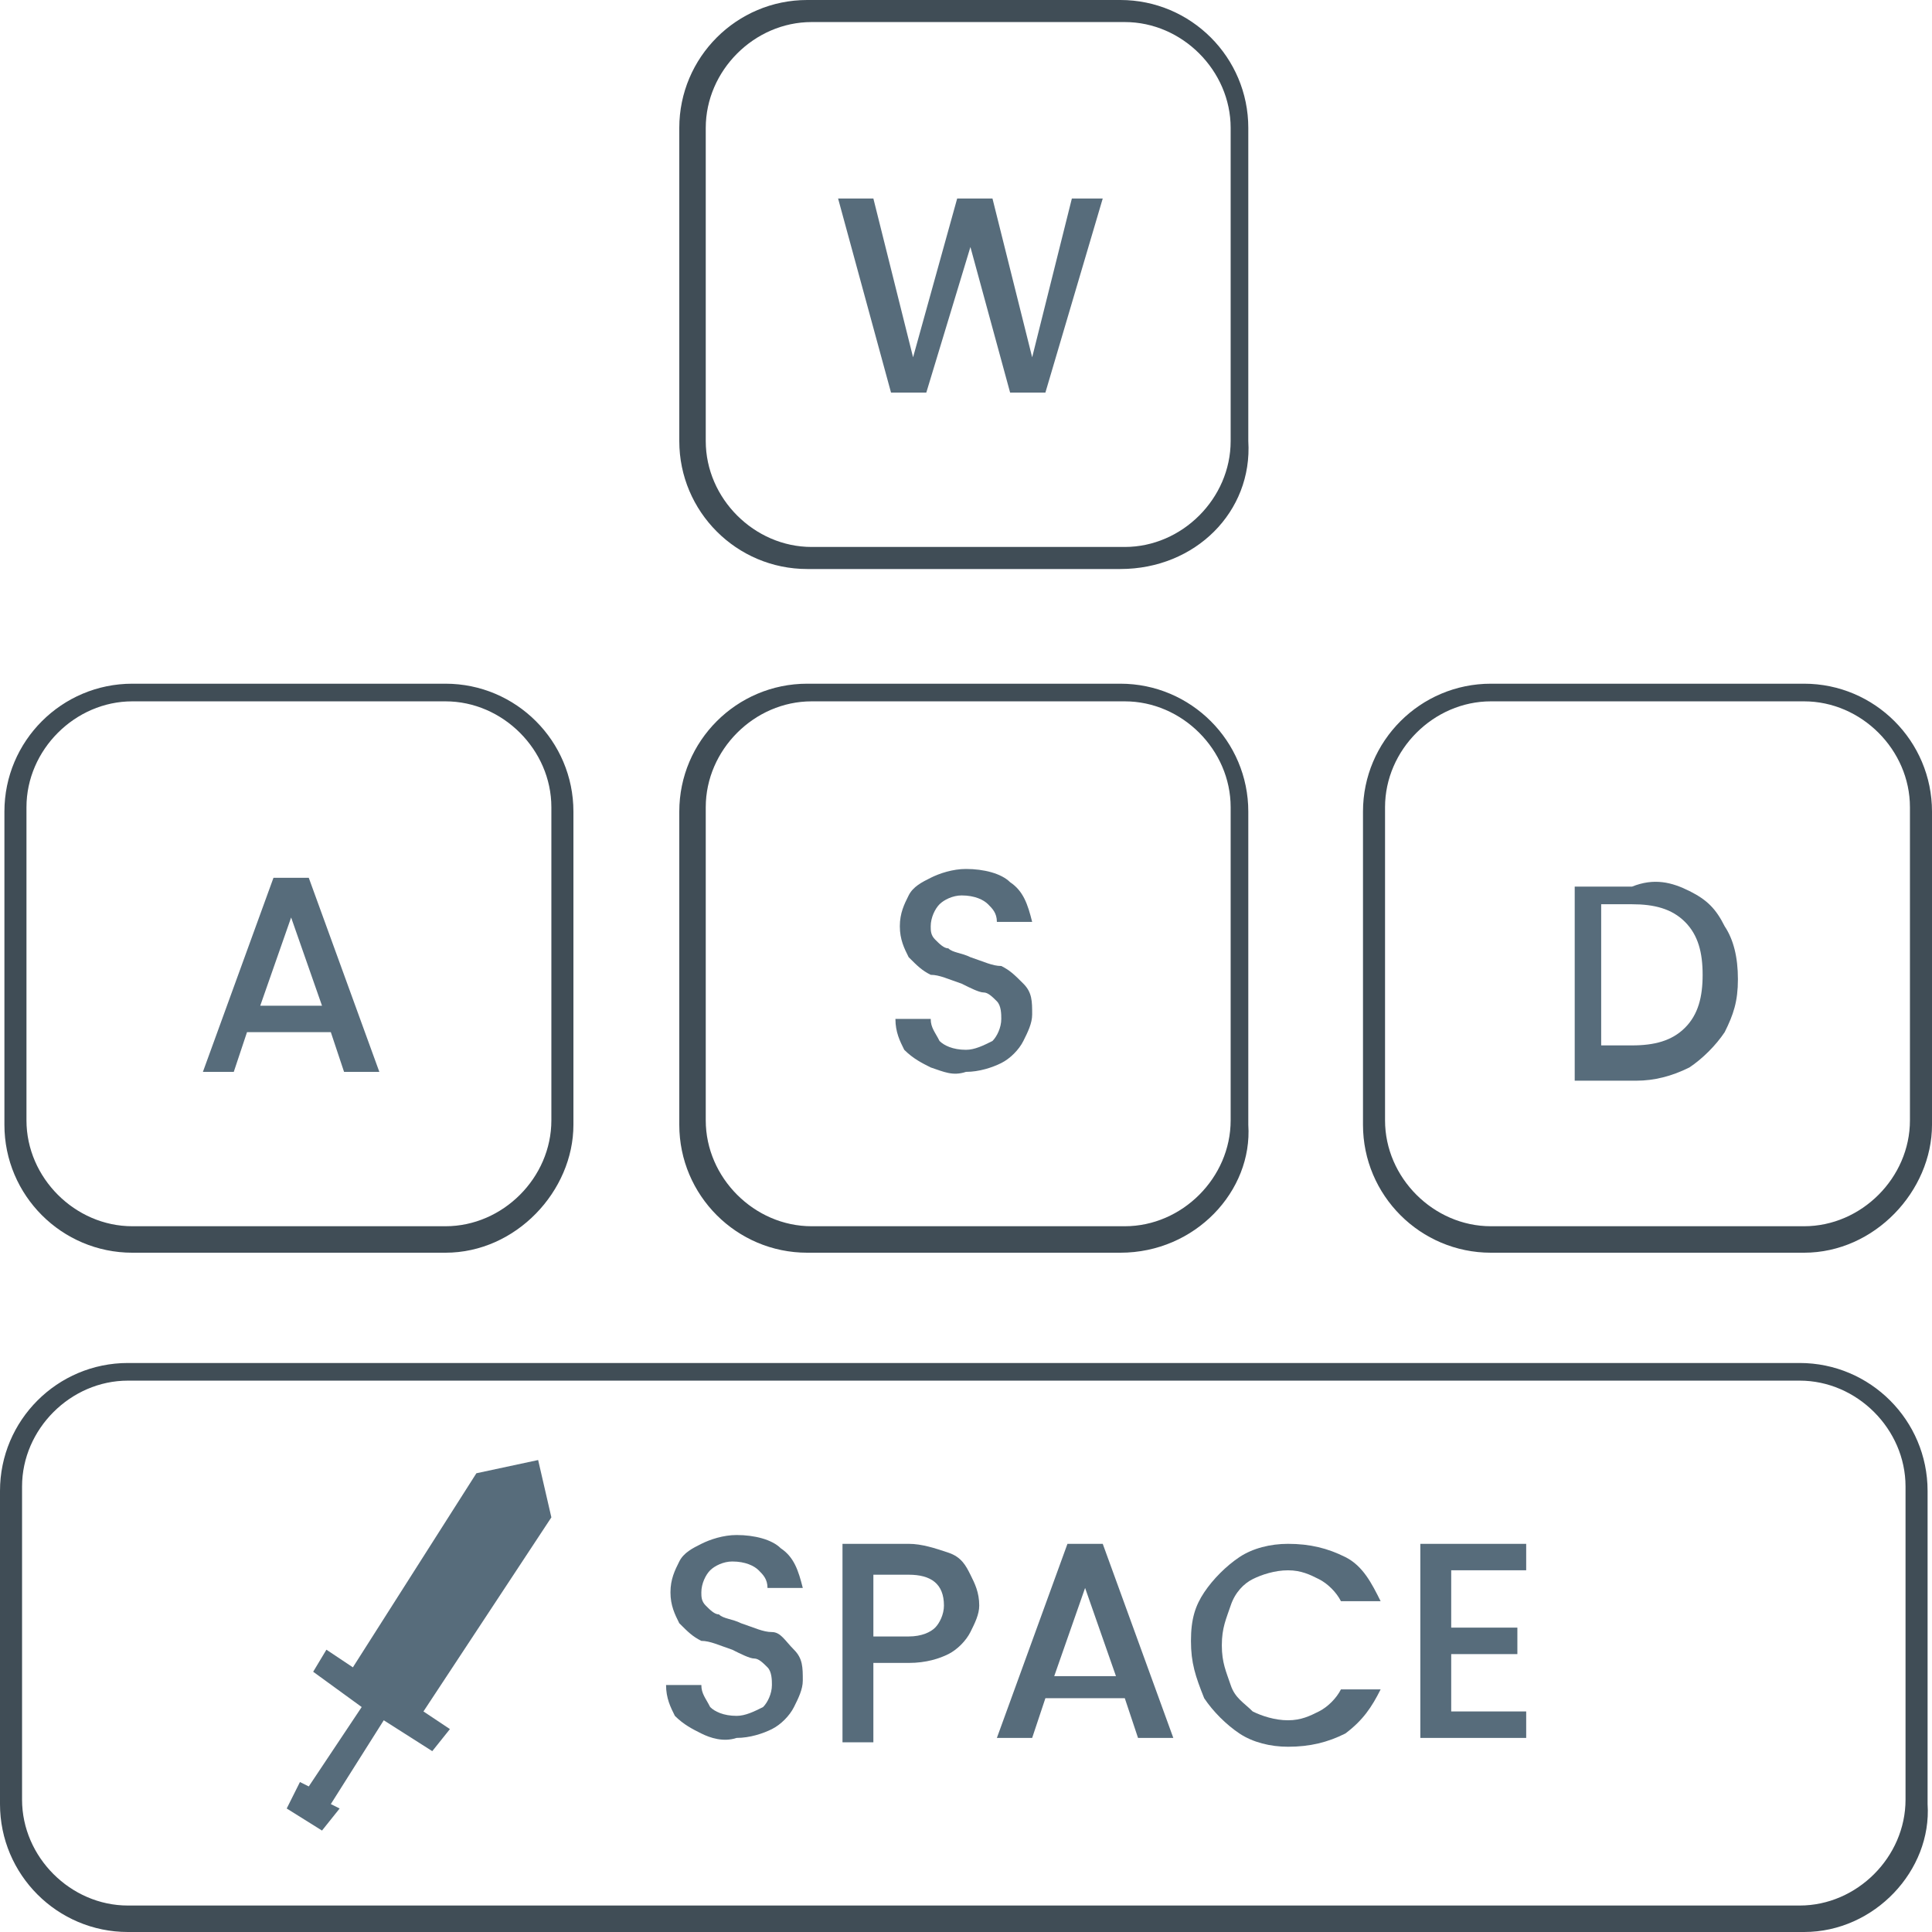 <?xml version="1.0" encoding="utf-8"?>
<svg version="1.1" id="Layer_1" xmlns="http://www.w3.org/2000/svg" xmlns:xlink="http://www.w3.org/1999/xlink" x="0px" y="0px"
	 viewBox="0 0 43.8 43.8" style="enable-background:new 0 0 43.8 43.8;" xml:space="preserve">
<style type="text/css">
	.st0{fill:#576C7B;}
	.st1{fill:#404D56;}
</style>
<g>
	<g>
		<polygon class="st0" points="12.5,34.4 12.2,33.1 10.8,33.4 8,37.8 7.4,37.4 7.1,37.9 8.2,38.7 7,40.5 6.8,40.4 6.5,41 7.3,41.5 
			7.7,41 7.5,40.9 8.7,39 9.8,39.7 10.2,39.2 9.6,38.8 		"/>
	</g>
	<g>
		<path class="st1" d="M25.4,12.9h-7.1c-1.6,0-2.9-1.3-2.9-2.9V2.9c0-1.6,1.3-2.9,2.9-2.9h7.1c1.6,0,2.9,1.3,2.9,2.9V10
			C28.4,11.6,27.1,12.9,25.4,12.9z M18.4,0.5c-1.3,0-2.4,1.1-2.4,2.4V10c0,1.3,1.1,2.4,2.4,2.4h7.1c1.3,0,2.4-1.1,2.4-2.4V2.9
			c0-1.3-1.1-2.4-2.4-2.4H18.4z"/>
	</g>
	<g>
		<path class="st0" d="M25,4.5l-1.3,4.4h-0.8l-0.9-3.3l-1,3.3l-0.8,0l-1.2-4.4h0.8l0.9,3.6l1-3.6h0.8l0.9,3.6l0.9-3.6H25z"/>
	</g>
	<g>
		<path class="st1" d="M25.4,28.4h-7.1c-1.6,0-2.9-1.3-2.9-2.9v-7.1c0-1.6,1.3-2.9,2.9-2.9h7.1c1.6,0,2.9,1.3,2.9,2.9v7.1
			C28.4,27,27.1,28.4,25.4,28.4z M18.4,15.9c-1.3,0-2.4,1.1-2.4,2.4v7.1c0,1.3,1.1,2.4,2.4,2.4h7.1c1.3,0,2.4-1.1,2.4-2.4v-7.1
			c0-1.3-1.1-2.4-2.4-2.4H18.4z"/>
	</g>
	<g>
		<path class="st0" d="M21.1,24.2c-0.2-0.1-0.4-0.2-0.6-0.4c-0.1-0.2-0.2-0.4-0.2-0.7h0.8c0,0.2,0.1,0.3,0.2,0.5
			c0.1,0.1,0.3,0.2,0.6,0.2c0.2,0,0.4-0.1,0.6-0.2c0.1-0.1,0.2-0.3,0.2-0.5c0-0.1,0-0.3-0.1-0.4s-0.2-0.2-0.3-0.2s-0.3-0.1-0.5-0.2
			c-0.3-0.1-0.5-0.2-0.7-0.2c-0.2-0.1-0.3-0.2-0.5-0.4c-0.1-0.2-0.2-0.4-0.2-0.7c0-0.3,0.1-0.5,0.2-0.7c0.1-0.2,0.3-0.3,0.5-0.4
			c0.2-0.1,0.5-0.2,0.8-0.2c0.4,0,0.8,0.1,1,0.3c0.3,0.2,0.4,0.5,0.5,0.9h-0.8c0-0.2-0.1-0.3-0.2-0.4c-0.1-0.1-0.3-0.2-0.6-0.2
			c-0.2,0-0.4,0.1-0.5,0.2c-0.1,0.1-0.2,0.3-0.2,0.5c0,0.1,0,0.2,0.1,0.3c0.1,0.1,0.2,0.2,0.3,0.2c0.1,0.1,0.3,0.1,0.5,0.2
			c0.3,0.1,0.5,0.2,0.7,0.2c0.2,0.1,0.3,0.2,0.5,0.4s0.2,0.4,0.2,0.7c0,0.2-0.1,0.4-0.2,0.6c-0.1,0.2-0.3,0.4-0.5,0.5
			c-0.2,0.1-0.5,0.2-0.8,0.2C21.6,24.4,21.4,24.3,21.1,24.2z"/>
	</g>
	<g>
		<path class="st1" d="M40.9,43.8H2.9c-1.6,0-2.9-1.3-2.9-2.9v-7.1c0-1.6,1.3-2.9,2.9-2.9h37.9c1.6,0,2.9,1.3,2.9,2.9v7.1
			C43.8,42.4,42.5,43.8,40.9,43.8z M2.9,31.3c-1.3,0-2.4,1.1-2.4,2.4v7.1c0,1.3,1.1,2.4,2.4,2.4h37.9c1.3,0,2.4-1.1,2.4-2.4v-7.1
			c0-1.3-1.1-2.4-2.4-2.4H2.9z"/>
	</g>
	<g>
		<path class="st0" d="M15.9,39.3c-0.2-0.1-0.4-0.2-0.6-0.4c-0.1-0.2-0.2-0.4-0.2-0.7h0.8c0,0.2,0.1,0.3,0.2,0.5
			c0.1,0.1,0.3,0.2,0.6,0.2c0.2,0,0.4-0.1,0.6-0.2c0.1-0.1,0.2-0.3,0.2-0.5c0-0.1,0-0.3-0.1-0.4s-0.2-0.2-0.3-0.2s-0.3-0.1-0.5-0.2
			c-0.3-0.1-0.5-0.2-0.7-0.2c-0.2-0.1-0.3-0.2-0.5-0.4c-0.1-0.2-0.2-0.4-0.2-0.7c0-0.3,0.1-0.5,0.2-0.7c0.1-0.2,0.3-0.3,0.5-0.4
			c0.2-0.1,0.5-0.2,0.8-0.2c0.4,0,0.8,0.1,1,0.3c0.3,0.2,0.4,0.5,0.5,0.9h-0.8c0-0.2-0.1-0.3-0.2-0.4c-0.1-0.1-0.3-0.2-0.6-0.2
			c-0.2,0-0.4,0.1-0.5,0.2c-0.1,0.1-0.2,0.3-0.2,0.5c0,0.1,0,0.2,0.1,0.3c0.1,0.1,0.2,0.2,0.3,0.2c0.1,0.1,0.3,0.1,0.5,0.2
			c0.3,0.1,0.5,0.2,0.7,0.2s0.3,0.2,0.5,0.4s0.2,0.4,0.2,0.7c0,0.2-0.1,0.4-0.2,0.6c-0.1,0.2-0.3,0.4-0.5,0.5
			c-0.2,0.1-0.5,0.2-0.8,0.2C16.4,39.5,16.1,39.4,15.9,39.3z"/>
		<path class="st0" d="M22,37c-0.1,0.2-0.3,0.4-0.5,0.5c-0.2,0.1-0.5,0.2-0.9,0.2h-0.8v1.8h-0.7V35h1.5c0.3,0,0.6,0.1,0.9,0.2
			s0.4,0.3,0.5,0.5s0.2,0.4,0.2,0.7C22.2,36.6,22.1,36.8,22,37z M21.2,36.9c0.1-0.1,0.2-0.3,0.2-0.5c0-0.5-0.3-0.7-0.8-0.7h-0.8v1.4
			h0.8C20.9,37.1,21.1,37,21.2,36.9z"/>
		<path class="st0" d="M25.5,38.5h-1.8l-0.3,0.9h-0.8l1.6-4.4H25l1.6,4.4h-0.8L25.5,38.5z M25.3,38l-0.7-2l-0.7,2H25.3z"/>
		<path class="st0" d="M27.3,36.1c0.2-0.3,0.5-0.6,0.8-0.8c0.3-0.2,0.7-0.3,1.1-0.3c0.5,0,0.9,0.1,1.3,0.3c0.4,0.2,0.6,0.6,0.8,1
			h-0.9c-0.1-0.2-0.3-0.4-0.5-0.5s-0.4-0.2-0.7-0.2c-0.3,0-0.6,0.1-0.8,0.2c-0.2,0.1-0.4,0.3-0.5,0.6s-0.2,0.5-0.2,0.9
			s0.1,0.6,0.2,0.9s0.3,0.4,0.5,0.6c0.2,0.1,0.5,0.2,0.8,0.2c0.3,0,0.5-0.1,0.7-0.2c0.2-0.1,0.4-0.3,0.5-0.5h0.9
			c-0.2,0.4-0.4,0.7-0.8,1c-0.4,0.2-0.8,0.3-1.3,0.3c-0.4,0-0.8-0.1-1.1-0.3c-0.3-0.2-0.6-0.5-0.8-0.8C27.1,38,27,37.7,27,37.2
			S27.1,36.4,27.3,36.1z"/>
		<path class="st0" d="M32.9,35.6v1.3h1.5v0.6h-1.5v1.3h1.7v0.6h-2.4V35h2.4v0.6H32.9z"/>
	</g>
	<g>
		<path class="st1" d="M10.1,28.4H3c-1.6,0-2.9-1.3-2.9-2.9v-7.1c0-1.6,1.3-2.9,2.9-2.9h7.1c1.6,0,2.9,1.3,2.9,2.9v7.1
			C13,27,11.7,28.4,10.1,28.4z M3,15.9c-1.3,0-2.4,1.1-2.4,2.4v7.1c0,1.3,1.1,2.4,2.4,2.4h7.1c1.3,0,2.4-1.1,2.4-2.4v-7.1
			c0-1.3-1.1-2.4-2.4-2.4H3z"/>
	</g>
	<g>
		<path class="st0" d="M7.5,23.4H5.6l-0.3,0.9H4.6l1.6-4.4H7l1.6,4.4H7.8L7.5,23.4z M7.3,22.8l-0.7-2l-0.7,2H7.3z"/>
	</g>
	<g>
		<path class="st1" d="M40.9,28.4h-7.1c-1.6,0-2.9-1.3-2.9-2.9v-7.1c0-1.6,1.3-2.9,2.9-2.9h7.1c1.6,0,2.9,1.3,2.9,2.9v7.1
			C43.8,27,42.5,28.4,40.9,28.4z M33.8,15.9c-1.3,0-2.4,1.1-2.4,2.4v7.1c0,1.3,1.1,2.4,2.4,2.4h7.1c1.3,0,2.4-1.1,2.4-2.4v-7.1
			c0-1.3-1.1-2.4-2.4-2.4H33.8z"/>
	</g>
	<g>
		<path class="st0" d="M38.3,20.2c0.4,0.2,0.6,0.4,0.8,0.8c0.2,0.3,0.3,0.7,0.3,1.2s-0.1,0.8-0.3,1.2c-0.2,0.3-0.5,0.6-0.8,0.8
			c-0.4,0.2-0.8,0.3-1.2,0.3h-1.4v-4.4H37C37.5,19.9,37.9,20,38.3,20.2z M38.2,23.3c0.3-0.3,0.4-0.7,0.4-1.2c0-0.5-0.1-0.9-0.4-1.2
			s-0.7-0.4-1.2-0.4h-0.7v3.2H37C37.5,23.7,37.9,23.6,38.2,23.3z"/>
	</g>
</g>
</svg>
